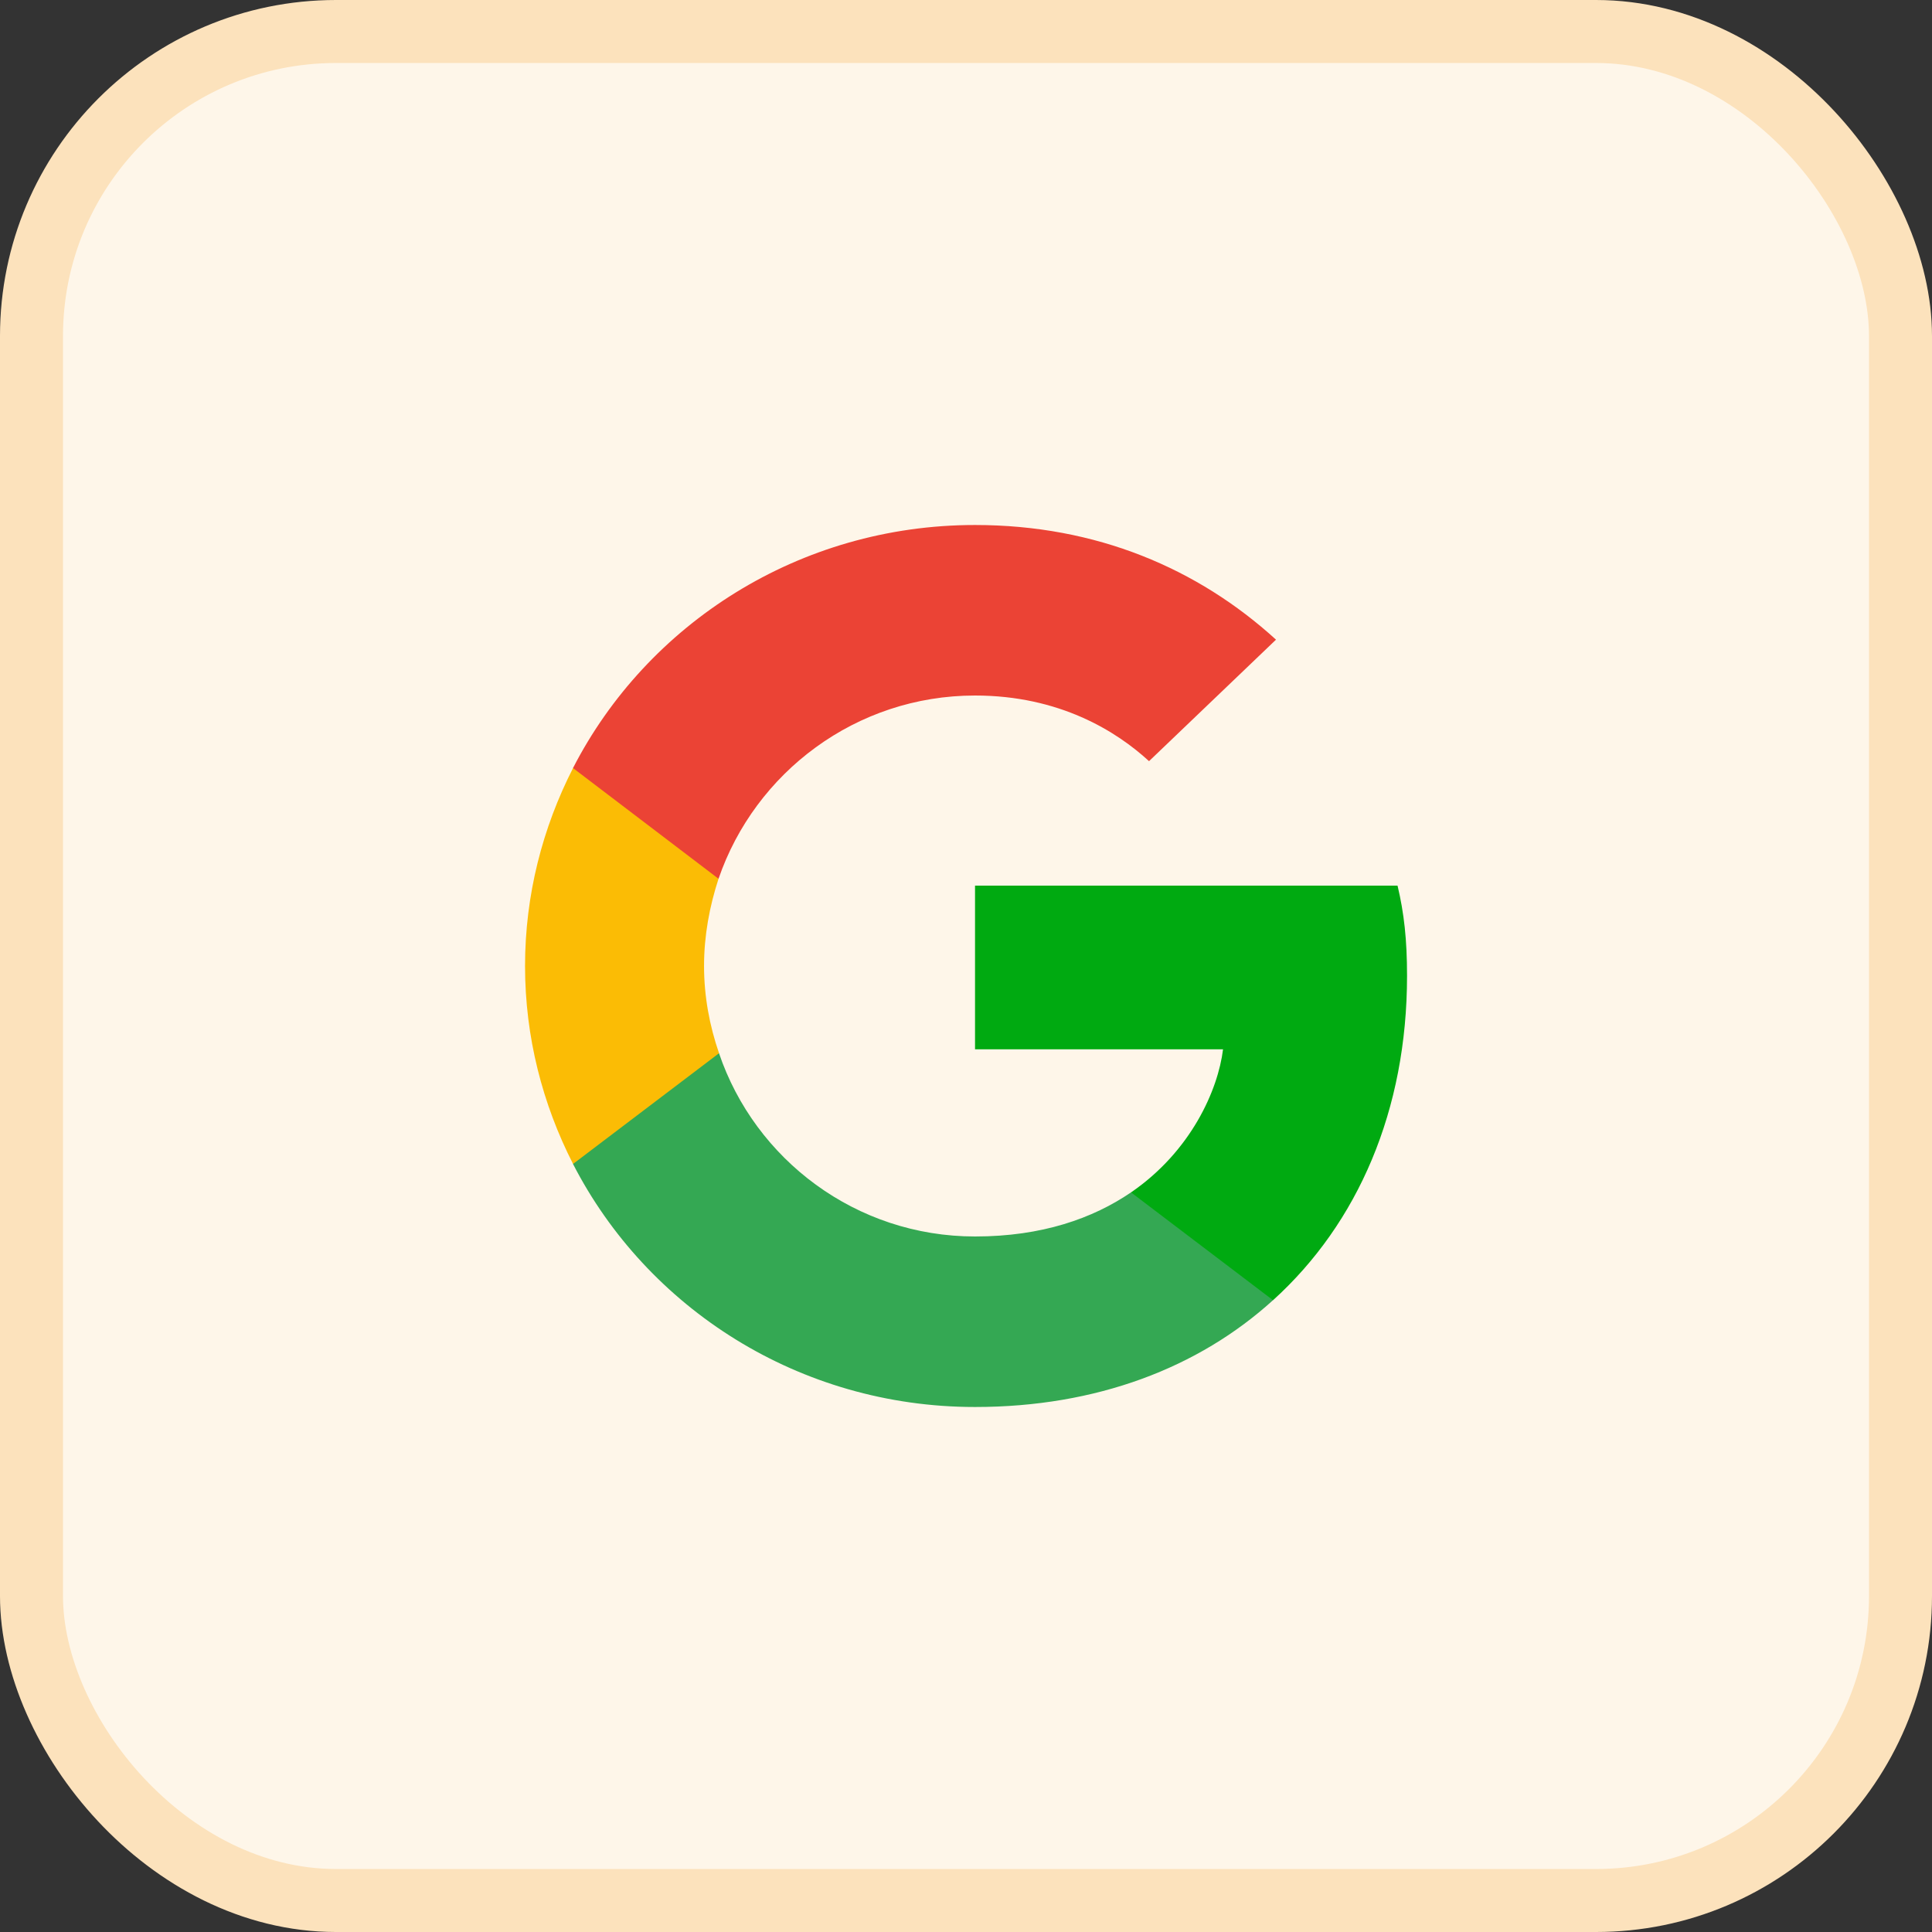 <svg width="46" height="46" viewBox="0 0 46 46" fill="none" xmlns="http://www.w3.org/2000/svg">
<rect x="0" y="0" width="46" height="46" fill="#333333" stroke="none"/>
<rect x="0.75" y="0.75" width="44.5" height="44.5" rx="7.25" fill="#FEF6E9"/>
<rect x="0.75" y="0.75" width="44.5" height="44.5" rx="7.25" stroke="#FCE2BC" stroke-width="1.5"/>
<path d="M33.501 23.233C33.501 22.37 33.43 21.74 33.275 21.087H23.215V24.983H29.12C29.001 25.952 28.358 27.41 26.93 28.39L26.91 28.52L30.09 30.935L30.311 30.957C32.334 29.125 33.501 26.43 33.501 23.233Z" fill="#00AA11"/>
<path d="M23.215 33.5C26.108 33.5 28.536 32.567 30.31 30.957L26.929 28.39C26.024 29.008 24.81 29.44 23.215 29.44C20.381 29.44 17.977 27.608 17.119 25.076L16.994 25.087L13.687 27.595L13.643 27.713C15.405 31.143 19.024 33.5 23.215 33.5Z" fill="#34A853"/>
<path d="M17.12 25.077C16.894 24.423 16.763 23.723 16.763 23C16.763 22.276 16.894 21.577 17.108 20.923L17.102 20.784L13.753 18.235L13.644 18.287C12.918 19.71 12.501 21.308 12.501 23C12.501 24.692 12.918 26.29 13.644 27.713L17.12 25.077Z" fill="#FBBC05"/>
<path d="M23.215 16.56C25.227 16.56 26.584 17.412 27.358 18.123L30.381 15.23C28.524 13.538 26.108 12.5 23.215 12.5C19.024 12.5 15.405 14.857 13.643 18.287L17.108 20.923C17.977 18.392 20.381 16.56 23.215 16.56Z" fill="#EB4335"/>
</svg>
